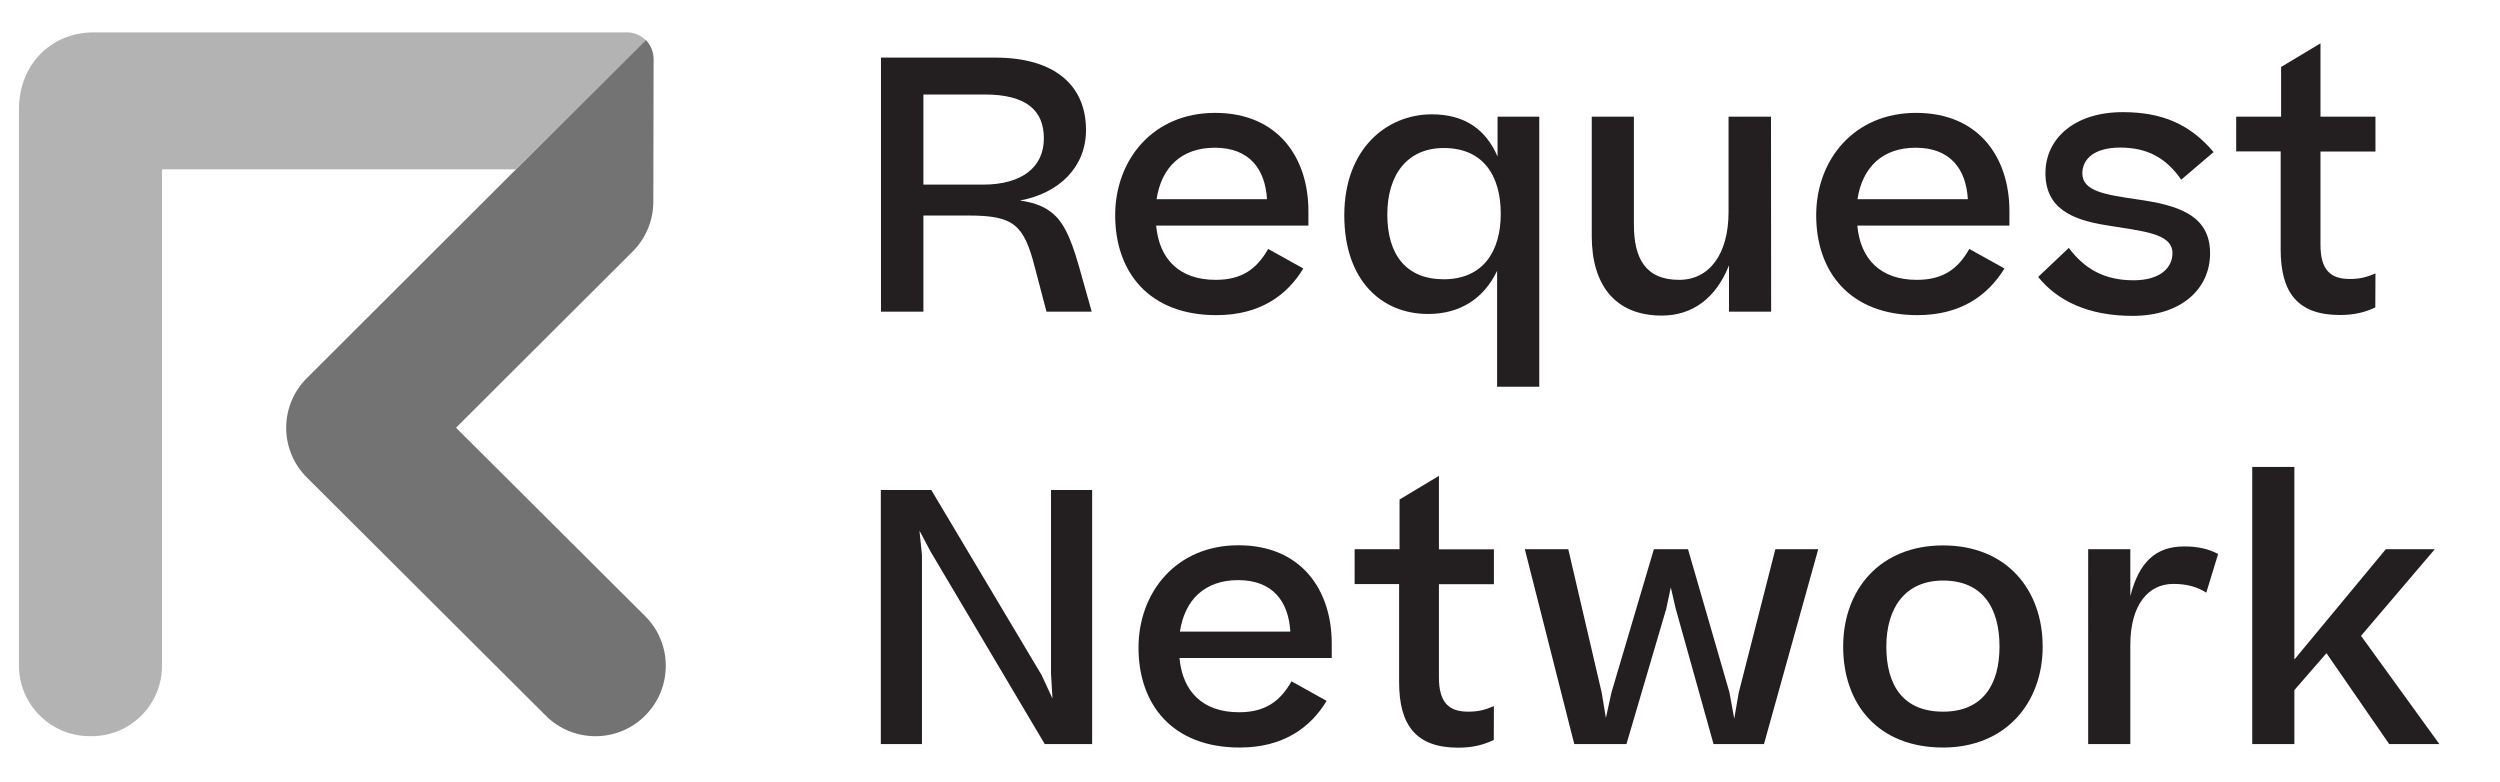 <?xml version="1.0" encoding="utf-8"?>
<!-- Generator: Adobe Illustrator 27.8.1, SVG Export Plug-In . SVG Version: 6.00 Build 0)  -->
<svg version="1.1" id="Layer_1" xmlns="http://www.w3.org/2000/svg" xmlns:xlink="http://www.w3.org/1999/xlink" x="0px" y="0px"
	 viewBox="0 0 1714.3 536.4" style="enable-background:new 0 0 1714.3 536.4;" xml:space="preserve">
<style type="text/css">
	.st0{fill:#737373;}
	.st1{fill:#B3B3B3;}
	.st2{enable-background:new    ;}
	.st3{fill:#231F20;}
</style>
<path class="st0" d="M312.7,293.3l121.1-120.8c9.1-9,14.2-21.4,14.2-34.2l0.2-97.6c0-5-1.9-9.8-5.4-13.4L210.5,259.2
	c-18.9,18.7-19,49.2-0.3,68c0.1,0.1,0.2,0.2,0.3,0.3l163.8,163.3c18.9,18.8,49.5,18.7,68.2-0.2c18.8-18.9,18.7-49.5-0.2-68.2l0,0
	L312.7,293.3z"/>
<path class="st1" d="M429.3,22.2h-365C34.8,22.2,13,44.5,13,74.9v380.8c-0.4,26.7,21.1,48.7,47.8,49.1c0.4,0,0.9,0,1.2,0l0,0
	c26.6,0.5,48.6-20.8,49.1-47.4c0-0.6,0-1.2,0-1.6V116.1h242.8l88.9-88.5C439.2,24,434.4,22,429.3,22.2z"/>
<g class="st2">
	<path class="st3" d="M633.2,147.8v65.9h-29.1V39.5h78.3c41.5,0,62.3,19.6,62.3,49.6c0,25.5-18.4,43.4-45.3,48.4
		c8.1,1.2,14.3,3.1,19.6,6.7c9.8,6.4,15,18.1,20.8,38.2l8.8,31.3h-31l-8.1-30.8c-7.4-28.9-14.6-35.1-45.1-35.1L633.2,147.8
		L633.2,147.8z M633.2,64.8v61.8H674c26.7,0,41.8-11.9,41.8-31.7c0-19.1-11.9-30.1-40.6-30.1C675.2,64.8,633.2,64.8,633.2,64.8z"/>
	<path class="st3" d="M834.1,216.1c-46.1,0-69.4-29.4-69.4-68.5c0-37.9,25.8-70.2,68.5-70.2c43.4,0,64,31,64,67.3v10H792.8
		c2.1,23.1,16,37.2,40.8,37.2c17.9,0,28.2-7.4,36-21.2l24.1,13.4C882.6,202.5,864,216.1,834.1,216.1z M793.1,136.6h75.7
		c-1.2-20.5-11.9-35.3-35.8-35.3C810.3,101.3,796.4,114.6,793.1,136.6z"/>
	<path class="st3" d="M981.8,78.4c22,0,36.8,9.8,45.1,28.9V80h28.6v185.2h-28.9v-79.5c-9.1,19.1-25.5,29.6-47.3,29.6
		c-31.7,0-57.5-22.7-57.5-67.8C921.9,101.5,951.3,78.4,981.8,78.4z M1029.1,146.6c0-26-11.9-45.1-39.1-45.1
		c-24.8,0-38.7,18.1-38.7,45.6c0,27.7,13.1,44.4,38.7,44.4C1016.9,191.5,1029.1,172.4,1029.1,146.6z"/>
	<path class="st3" d="M1214.5,213.7h-28.9V182c-9.1,22.9-25.5,34.4-46.1,34.4c-32.5,0-48-21.7-48-54.4V80h28.9v74
		c0,23.1,7.9,37.9,31,37.9c20.8,0,33.9-17.7,33.9-46.5V80h29.1L1214.5,213.7L1214.5,213.7z"/>
	<path class="st3" d="M1314.8,216.1c-46.1,0-69.4-29.4-69.4-68.5c0-37.9,25.8-70.2,68.5-70.2c43.4,0,64,31,64,67.3v10h-104.3
		c2.1,23.1,16,37.2,40.8,37.2c17.9,0,28.2-7.4,36-21.2l24.1,13.4C1363.2,202.5,1344.6,216.1,1314.8,216.1z M1273.7,136.6h75.7
		c-1.2-20.5-11.9-35.3-35.8-35.3C1290.9,101.3,1277.1,114.6,1273.7,136.6z"/>
	<path class="st3" d="M1418.6,170c11,14.6,24.6,22.2,44.4,22.2c18.9,0,26.7-9.1,26.7-18.6c0-13.8-20.5-15-45.1-19.1
		c-24.3-3.8-42-11.9-42-35.8c0-23.4,19.6-41.8,53-41.8c27.2,0,46.3,8.4,62.3,27.4l-22.2,18.9c-10.3-14.8-23.1-22-41.8-22
		c-18.6,0-26,8.4-26,17.7c0,12.2,15.5,14.6,38.2,17.9c26,3.8,49.4,10,49.4,36.8c0,24.6-19.8,43-53.2,43c-30.3,0-51.5-10.3-64.7-26.7
		L1418.6,170z"/>
	<path class="st3" d="M1628.8,210.8c-6.9,3.3-14.3,5.2-24.3,5.2c-28.9,0-40.6-15.3-40.6-44.9v-67.3h-30.5V80h30.8V45.9l27-16.2V80
		h37.7v23.9h-37.7v64c0,17.2,6.9,23.4,20,23.4c7.2,0,11.5-1.2,17.7-3.8L1628.8,210.8L1628.8,210.8z"/>
</g>
<g class="st2">
	<path class="st3" d="M632.2,510.2H604V336h34.6l75.7,127l7.4,16l-1-17.2V336h28.2v174.2h-32.5l-78.3-132l-7.6-14.3l1.7,16.5
		L632.2,510.2L632.2,510.2z"/>
	<path class="st3" d="M850.1,512.6c-46.1,0-69.4-29.4-69.4-68.5c0-37.9,25.8-70.2,68.5-70.2c43.4,0,64,31,64,67.3v10H808.8
		c2.1,23.1,16,37.2,40.8,37.2c17.9,0,28.2-7.4,36-21.2l24.1,13.4C898.6,499,879.9,512.6,850.1,512.6z M809.1,433.1h75.7
		c-1.2-20.5-11.9-35.3-35.8-35.3C826.2,397.8,812.4,411.2,809.1,433.1z"/>
	<path class="st3" d="M1024.3,507.4c-6.9,3.3-14.3,5.3-24.3,5.3c-28.9,0-40.6-15.3-40.6-44.9v-67.3h-30.5v-23.9h30.8v-34.1l27-16.2
		v50.4h37.7v23.9h-37.7v64c0,17.2,6.9,23.4,20,23.4c7.2,0,11.5-1.2,17.7-3.8L1024.3,507.4L1024.3,507.4z"/>
	<path class="st3" d="M1115.3,510.2h-35.8l-33.9-133.6h29.8l22.9,98.3l2.9,17.4l3.8-17.4l29.1-98.3h23.4l28.4,98.1l3.3,18.1
		l3.1-17.9l25.1-98.3h29.4l-37.2,133.6H1175l-26-93.1l-3.3-14.3l-3.1,14.6L1115.3,510.2z"/>
	<path class="st3" d="M1263.9,443.4c0-39.4,25.5-69.4,68.5-69.4c43.7,0,68.3,30.5,68.3,69.4c0,38.7-25.5,69.2-68.3,69.2
		C1288.3,512.6,1263.9,483.3,1263.9,443.4z M1371.1,443.4c0-27-11.9-45.3-38.7-45.3c-26.3,0-38.9,19.1-38.9,45.3
		c0,26.5,11.5,44.6,38.9,44.6C1359.4,488,1371.1,469.7,1371.1,443.4z"/>
	<path class="st3" d="M1521,379.9l-8.1,26.5c-6.4-4.1-13.6-6-22.7-6c-16.7,0-29.4,13.8-29.4,42v67.8h-28.9V376.6h28.9v32.2
		c6-23.4,17.4-34.1,37-34.1C1507.6,374.7,1515,376.6,1521,379.9z"/>
	<path class="st3" d="M1573.5,452l62.5-75.4h33.6L1619,436l53.7,74.2h-34.4l-43-62.3l-22,25.3v37h-28.9v-190h28.9V452H1573.5z"/>
</g>
</svg>
